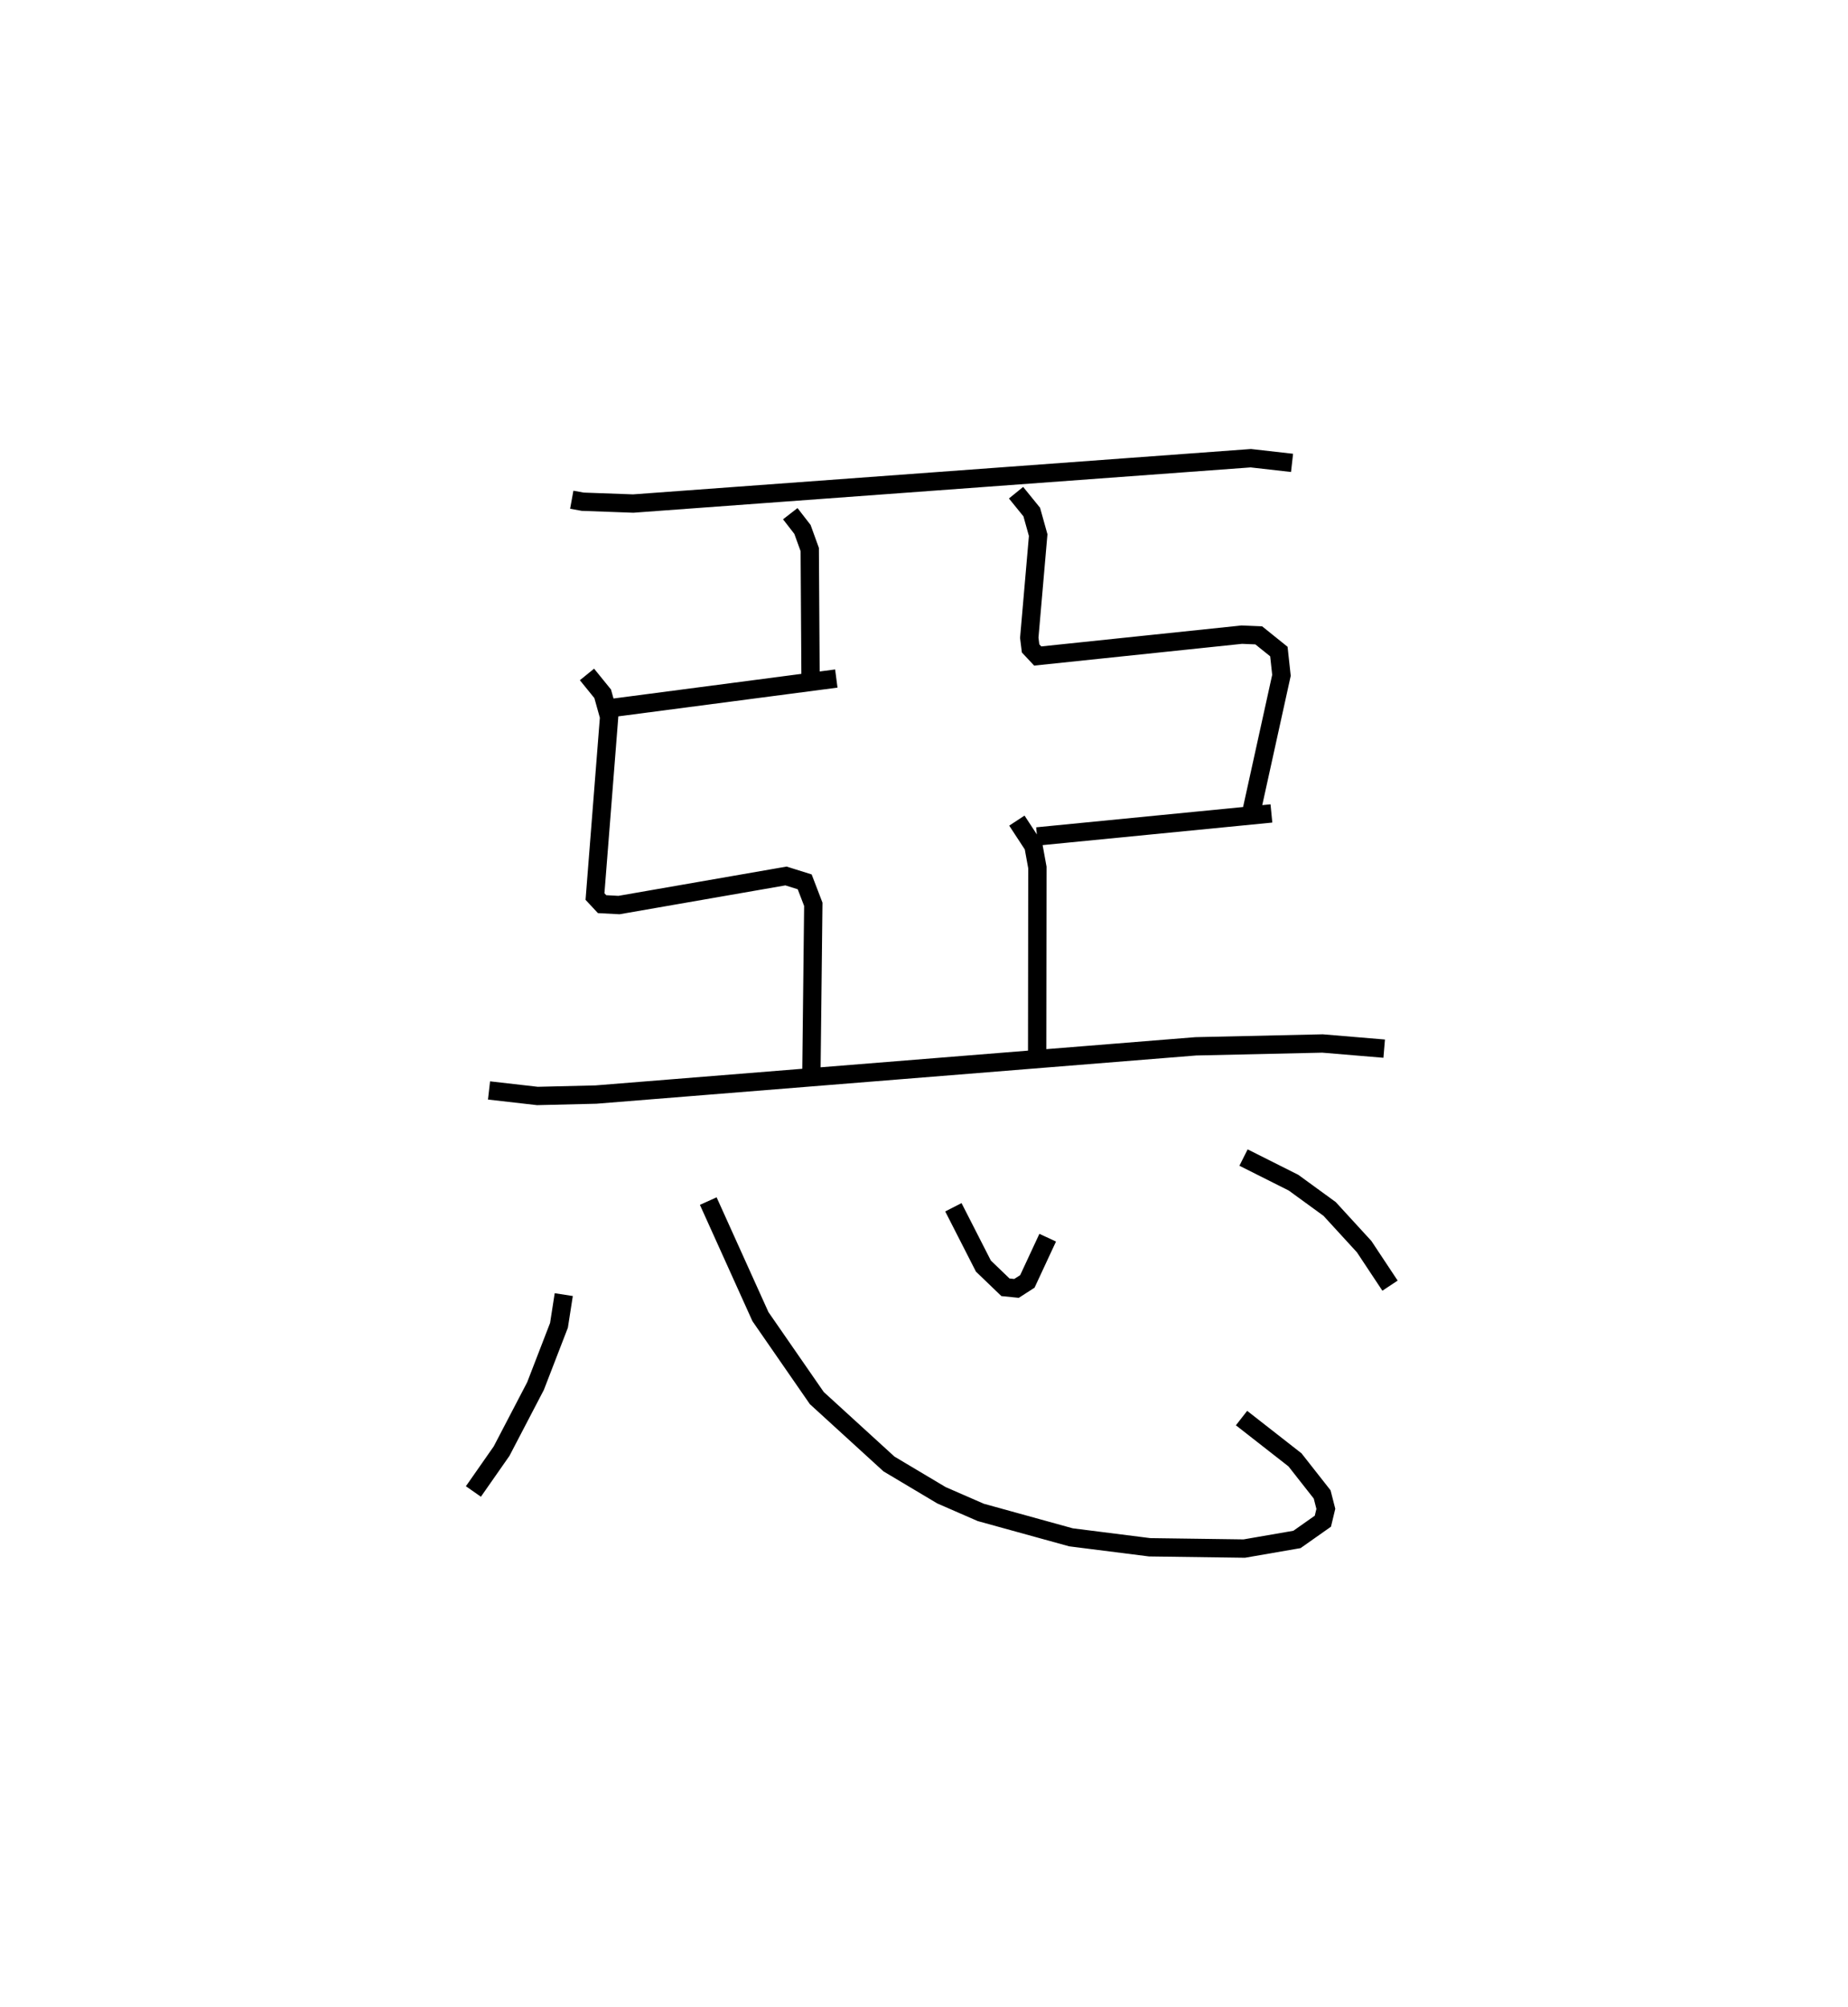 <?xml version="1.0" encoding="utf-8" ?>
<svg baseProfile="full" height="109.493" version="1.1" width="100.868" xmlns="http://www.w3.org/2000/svg" xmlns:ev="http://www.w3.org/2001/xml-events" xmlns:xlink="http://www.w3.org/1999/xlink"><defs /><rect fill="white" height="109.493" width="100.868" x="0" y="0" /><path d="M25,25 m0.0,0.0 m6.208,2.265 l0.599,0.109 2.754,0.1 l33.711,-2.474 2.251,0.255 m-27.388,2.772 l0.665,0.858 0.398,1.098 l0.043,6.876 m-10.742,1.754 l12.149,-1.592 m-13.609,-0.223 l0.857,1.056 0.351,1.258 l-0.771,9.803 0.388,0.416 l0.922,0.049 9.115,-1.586 l1.021,0.32 0.47,1.225 l-0.108,9.548 m11.174,-32.005 l0.857,1.056 0.351,1.258 l-0.486,5.6 0.072,0.58 l0.389,0.416 11.138,-1.165 l0.925,0.038 1.1,0.884 l0.141,1.297 -1.66,7.536 m-11.68,1.255 l12.792,-1.255 m-13.894,0.391 l0.906,1.384 0.214,1.173 l-0.013,10.39 m-29.918,1.775 l2.642,0.302 3.194,-0.077 l32.742,-2.632 6.916,-0.155 l3.366,0.282 m-44.781,13.42 l-0.261,1.676 -1.281,3.315 l-1.852,3.549 -1.538,2.201 m12.819,-15.844 l2.848,6.304 3.076,4.443 l3.939,3.596 2.865,1.707 l2.147,0.936 4.922,1.359 l4.294,0.543 5.165,0.071 l2.877,-0.498 1.414,-0.996 l0.162,-0.674 -0.201,-0.785 l-1.483,-1.887 -2.918,-2.28 m-15.728,-11.501 l1.639,3.209 1.203,1.156 l0.604,0.061 0.592,-0.381 l1.11,-2.386 m10.689,-4.372 l2.728,1.37 1.971,1.434 l1.885,2.056 1.412,2.129 " fill="none" stroke="black" stroke-width="1" /></svg>